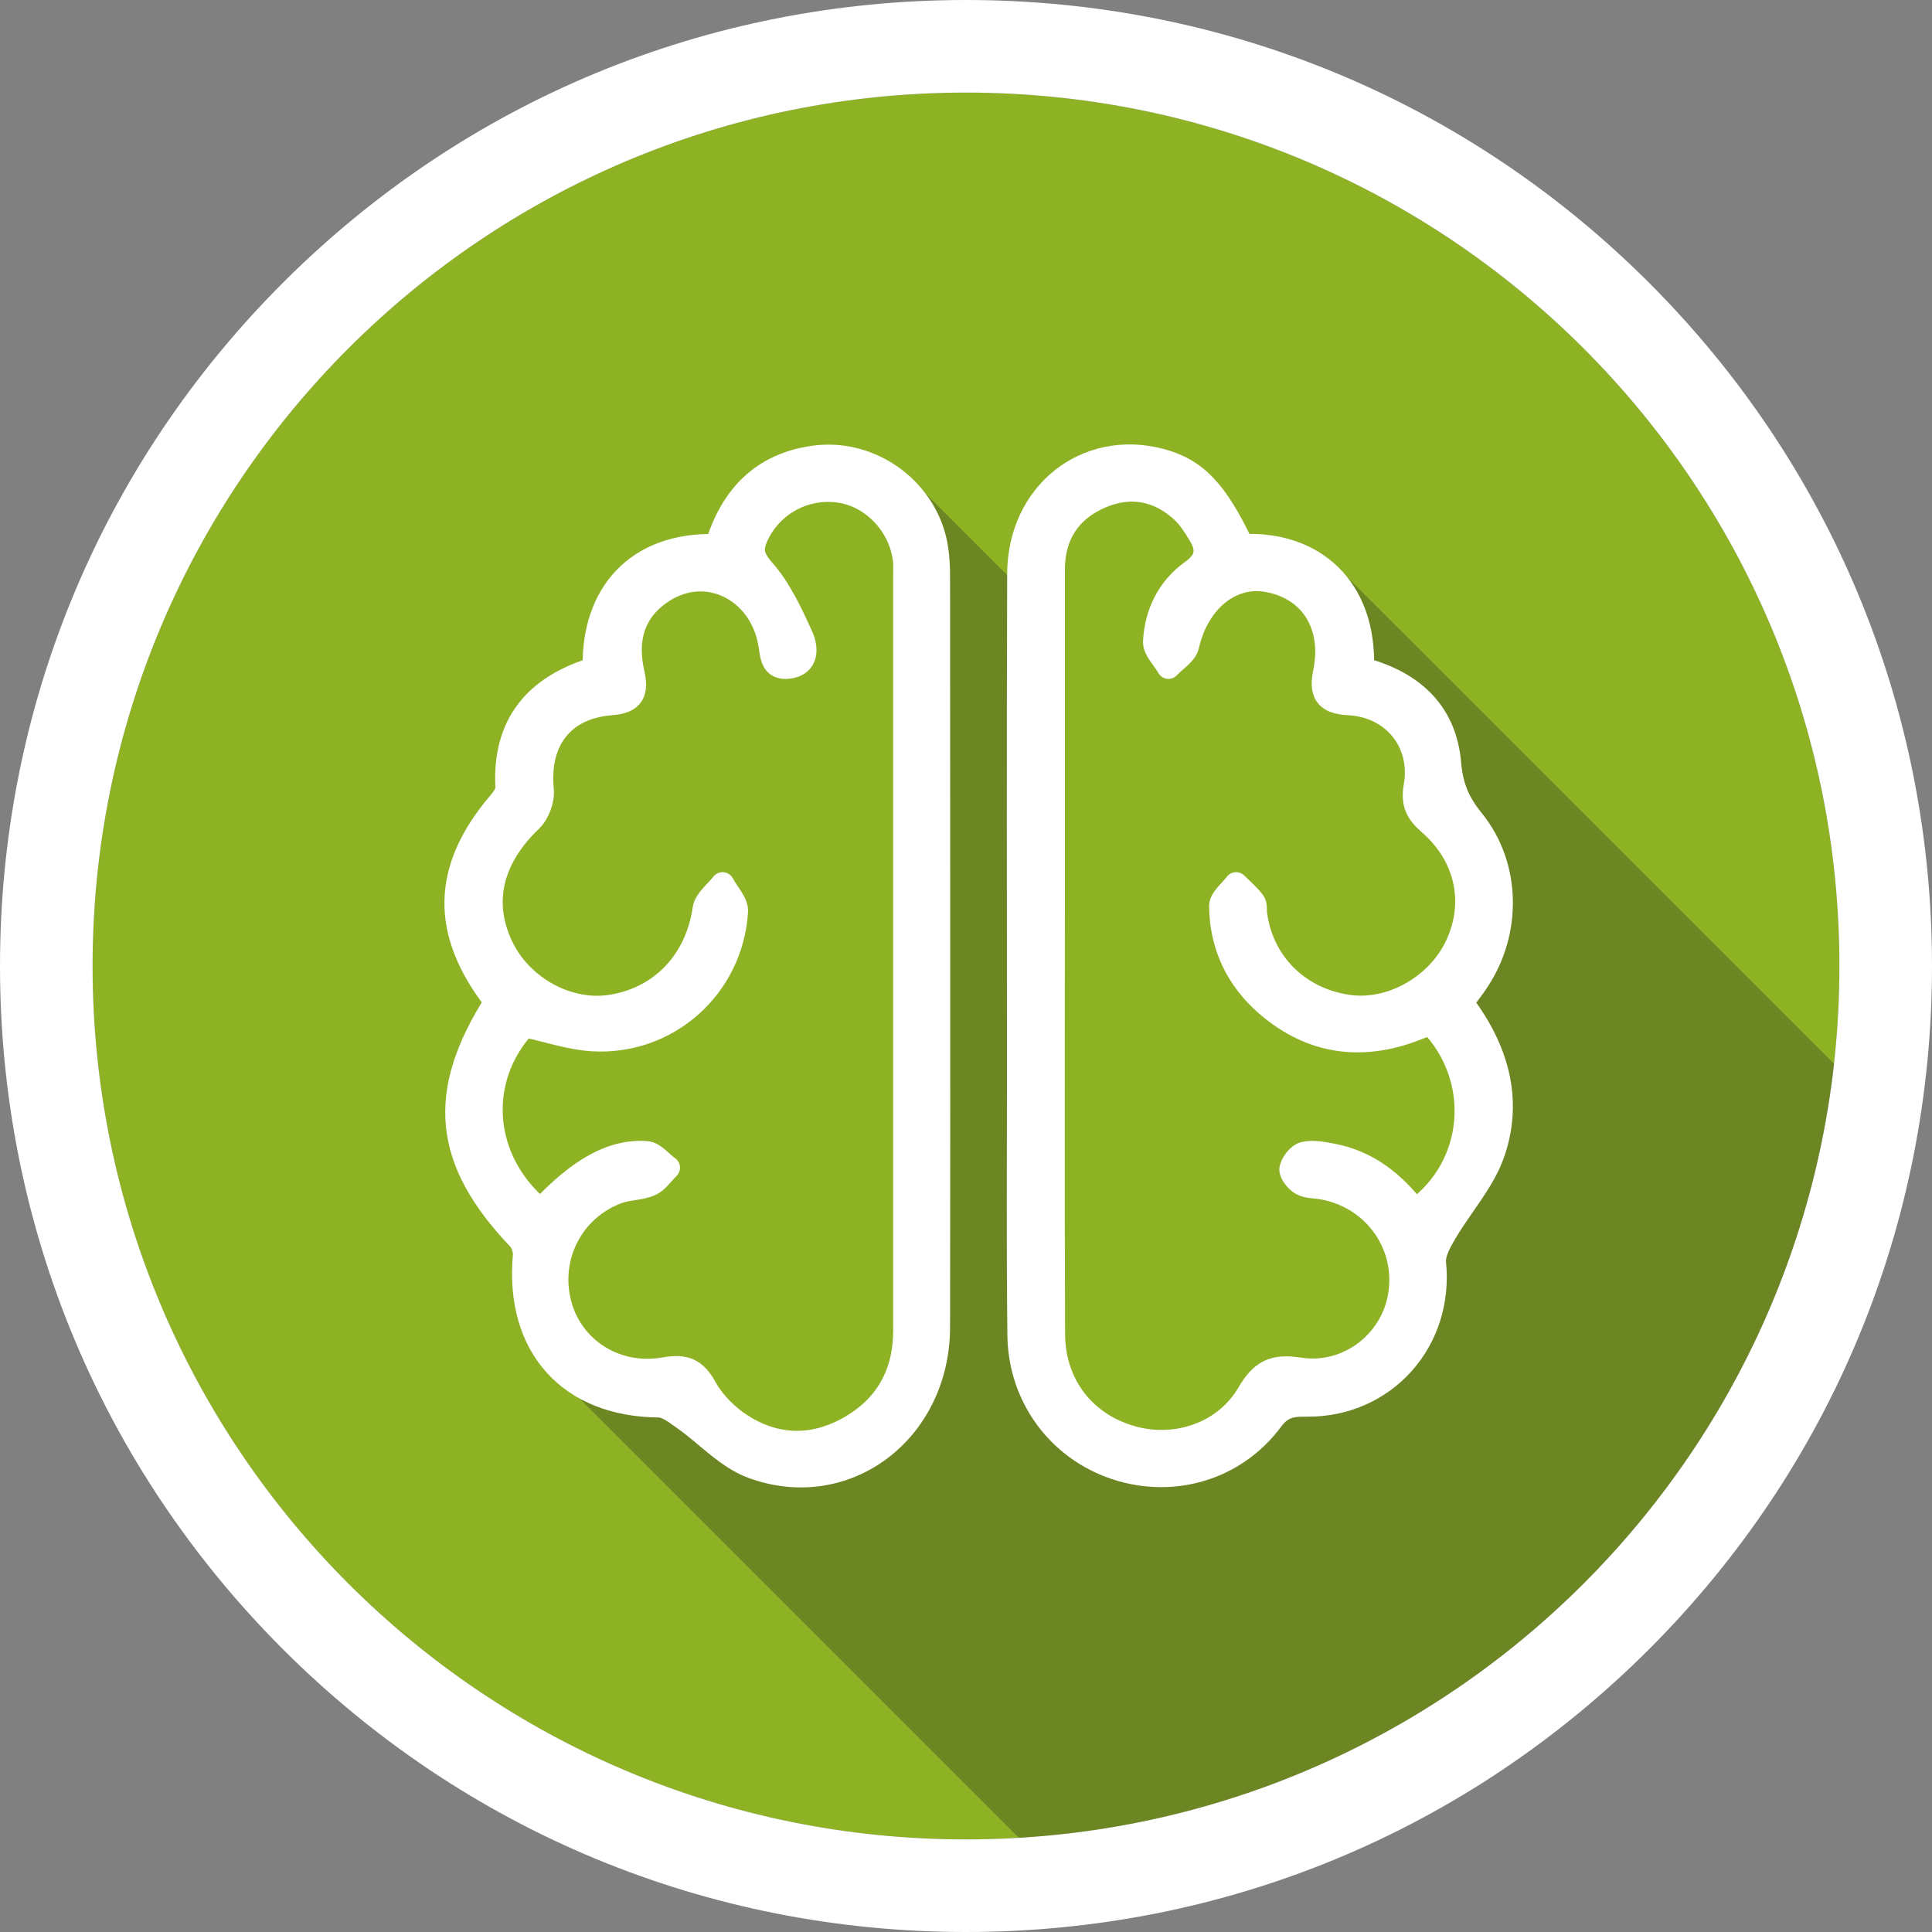 <?xml version="1.0" encoding="UTF-8"?>
<svg xmlns="http://www.w3.org/2000/svg" xmlns:xlink="http://www.w3.org/1999/xlink" width="75pt" height="75pt" viewBox="0 0 75 75" version="1.1">
<rect x="0" y="0" width="75" height="75" fill="#808080" stroke="none"/>
<defs>
<filter id="alpha" filterUnits="objectBoundingBox" x="0%" y="0%" width="100%" height="100%">
  <feColorMatrix type="matrix" in="SourceGraphic" values="0 0 0 0 1 0 0 0 0 1 0 0 0 0 1 0 0 0 1 0"/>
</filter>
<mask id="mask0">
  <g filter="url(#alpha)">
<rect x="0" y="0" width="75" height="75" style="fill:rgb(0%,0%,0%);fill-opacity:0.302;stroke:none;"/>
  </g>
</mask>
<clipPath id="clip1">
  <rect width="75" height="75"/>
</clipPath>
<g id="surface6" clip-path="url(#clip1)">
<path style=" stroke:none;fill-rule:nonzero;fill:rgb(11.765%,11.765%,10.98%);fill-opacity:1;" d="M 51.719 21.824 L 50.176 23.355 C 51.051 23.977 51.691 24.938 51.871 26.227 C 53.453 26.609 54.93 27.691 55.641 29.453 C 56.289 31.043 56.863 32.578 57.227 34.262 C 57.676 36.344 56.879 38.016 55.59 39.074 C 56.715 40.297 57.219 42.211 56.746 43.727 C 56.227 45.352 55.574 46.328 54.652 47.062 C 54.734 47.781 54.906 48.855 54.914 49.176 C 54.969 51.922 52.426 53.992 49.906 54.051 C 49.363 54.609 48.602 55.074 47.895 55.359 C 46.109 56.102 43.988 55.77 42.383 54.758 C 38.406 52.266 39.66 47.543 40.066 43.637 C 40.074 43.539 40.102 43.453 40.117 43.363 C 39.855 43.074 39.645 42.727 39.465 42.367 L 40.711 43.941 C 40.328 38.797 40.809 33.652 39.691 28.5 C 39.293 26.672 39.855 25.164 40.875 24.105 L 35.199 18.426 L 34.051 19.574 C 34.914 20.199 35.594 21.238 35.863 22.215 C 36.074 22.988 36.082 23.977 35.852 24.848 C 35.844 25.176 35.805 25.508 35.738 25.836 C 35.211 28.469 35.145 31.012 35.918 33.594 C 36.367 35.086 36.121 36.367 35.484 37.352 L 35.754 37.688 C 35.82 38.047 35.863 38.422 35.859 38.836 C 35.805 40.68 35.469 42.504 35.379 44.348 C 35.309 45.734 35.348 47.121 35.297 48.512 C 36.766 51.391 35.391 55.816 31.172 55.816 C 29.406 55.816 28.148 55.051 27.375 53.949 C 27.18 53.812 26.992 53.664 26.82 53.496 C 26.609 53.527 26.391 53.566 26.184 53.566 L 26.062 53.566 C 24.742 53.566 23.574 53.012 22.621 52.141 C 22.371 51.906 22.164 51.652 21.984 51.367 L 20.773 52.566 L 39.547 71.34 C 56.055 70.359 69.375 57.57 71.199 41.297 Z M 51.719 21.824 "/>
</g>
</defs>
<g id="surface1">
<path style=" stroke:none;fill-rule:nonzero;fill:rgb(55.294%,70.196%,14.51%);fill-opacity:1;" d="M 71.406 37.5 C 71.406 56.227 56.227 71.406 37.5 71.406 C 18.773 71.406 3.594 56.227 3.594 37.5 C 3.594 18.773 18.773 3.594 37.5 3.594 C 56.227 3.594 71.406 18.773 71.406 37.5 Z M 71.406 37.5 "/>
<path style=" stroke:none;fill-rule:nonzero;fill:rgb(100%,100%,100%);fill-opacity:1;" d="M 37.5 3.594 C 56.227 3.594 71.406 18.773 71.406 37.5 C 71.406 56.227 56.227 71.406 37.5 71.406 C 18.773 71.406 3.594 56.227 3.594 37.5 C 3.594 18.773 18.773 3.594 37.5 3.594 M 37.5 0 C 27.48 0 18.066 3.898 10.98 10.98 C 3.898 18.066 0 27.48 0 37.5 C 0 47.52 3.898 56.934 10.98 64.02 C 18.066 71.102 27.48 75 37.5 75 C 47.52 75 56.934 71.102 64.02 64.02 C 71.102 56.934 75 47.52 75 37.5 C 75 27.48 71.102 18.066 64.02 10.98 C 56.934 3.898 47.52 0 37.5 0 Z M 37.5 0 "/>
<use xlink:href="#surface6" mask="url(#mask0)"/>
<path style="fill-rule:nonzero;fill:rgb(100%,100%,100%);fill-opacity:1;stroke-width:1.196;stroke-linecap:round;stroke-linejoin:round;stroke:rgb(100%,100%,100%);stroke-opacity:1;stroke-miterlimit:10;" d="M 64.302 28.24 C 67.958 28.062 70.672 30.38 70.521 34.62 C 73.031 35.281 74.802 36.792 75.031 39.51 C 75.13 40.682 75.469 41.521 76.208 42.432 C 78.141 44.802 78.182 48.229 76.479 50.781 C 76.24 51.151 75.958 51.49 75.672 51.901 C 77.448 54.229 78.26 56.859 77.302 59.651 C 76.792 61.151 75.63 62.411 74.812 63.812 C 74.531 64.292 74.198 64.87 74.25 65.38 C 74.661 69.401 71.682 72.771 67.63 72.729 C 66.891 72.719 66.359 72.781 65.839 73.479 C 63.938 76.042 60.719 76.979 57.74 75.99 C 54.802 75.01 52.781 72.328 52.74 69.109 C 52.688 64.568 52.719 60.021 52.719 55.479 C 52.719 46.88 52.698 38.292 52.729 29.688 C 52.75 25.542 56.208 22.802 60.062 23.812 C 61.901 24.302 62.938 25.38 64.302 28.24 Z M 74.042 52.969 C 73.781 53.068 73.5 53.182 73.208 53.292 C 70.432 54.349 67.859 53.979 65.599 52.042 C 64.031 50.698 63.198 48.938 63.182 46.891 C 63.182 46.51 63.698 46.12 63.979 45.74 C 64.292 46.052 64.63 46.328 64.891 46.682 C 65.01 46.828 64.958 47.109 64.99 47.328 C 65.328 49.828 67.182 51.688 69.719 52.078 C 71.948 52.432 74.401 51.062 75.401 48.922 C 76.422 46.729 75.922 44.312 73.99 42.63 C 73.359 42.078 73.089 41.609 73.25 40.698 C 73.651 38.422 72.109 36.531 69.792 36.422 C 68.578 36.359 68.349 35.828 68.562 34.792 C 69.052 32.38 67.891 30.5 65.672 30.062 C 63.729 29.672 61.99 31.12 61.469 33.422 C 61.37 33.849 60.818 34.172 60.479 34.542 C 60.229 34.089 59.74 33.641 59.76 33.208 C 59.839 31.729 60.479 30.432 61.698 29.562 C 62.521 28.969 62.531 28.38 62.078 27.651 C 61.828 27.24 61.562 26.812 61.208 26.479 C 59.979 25.339 58.531 25.062 57 25.708 C 55.37 26.401 54.521 27.688 54.521 29.479 C 54.521 34.922 54.521 40.349 54.521 45.792 C 54.521 53.542 54.5 61.302 54.531 69.052 C 54.542 71.672 56.13 73.698 58.562 74.391 C 60.859 75.052 63.401 74.198 64.609 72.13 C 65.271 71 65.891 70.651 67.229 70.859 C 69.828 71.271 72.161 69.37 72.469 66.87 C 72.802 64.271 71.021 61.922 68.401 61.479 C 68.052 61.422 67.651 61.438 67.359 61.271 C 67.099 61.12 66.781 60.719 66.818 60.5 C 66.88 60.188 67.208 59.771 67.49 59.698 C 67.938 59.589 68.458 59.688 68.938 59.781 C 70.781 60.12 72.151 61.219 73.25 62.651 C 76.432 60.339 76.781 55.828 74.042 52.969 Z M 74.042 52.969 " transform="matrix(0.75,0,0,0.75,0,0)"/>
<path style="fill-rule:nonzero;fill:rgb(100%,100%,100%);fill-opacity:1;stroke-width:1.196;stroke-linecap:round;stroke-linejoin:round;stroke:rgb(100%,100%,100%);stroke-opacity:1;stroke-miterlimit:10;" d="M 25.661 51.849 C 22.839 48.24 22.932 44.958 25.849 41.542 C 26.042 41.318 26.26 41.01 26.24 40.76 C 26.062 37.448 27.75 35.521 30.76 34.609 C 30.651 30.781 32.938 28.109 37.089 28.24 C 37.849 25.74 39.411 24.031 42.151 23.661 C 45.172 23.25 48.078 25.448 48.49 28.458 C 48.562 28.938 48.578 29.438 48.578 29.932 C 48.578 42.849 48.599 55.771 48.578 68.688 C 48.568 74.099 43.771 77.729 38.911 75.922 C 37.609 75.432 36.562 74.25 35.38 73.422 C 34.99 73.151 34.542 72.781 34.12 72.771 C 29.469 72.74 26.729 69.698 27.141 65.01 C 27.172 64.719 27.042 64.328 26.849 64.12 C 22.99 60.062 22.641 56.589 25.661 51.849 Z M 27.979 62.63 C 29.979 60.5 31.682 59.531 33.469 59.661 C 33.859 59.688 34.219 60.172 34.599 60.438 C 34.292 60.74 34.031 61.151 33.661 61.312 C 33.141 61.542 32.521 61.51 31.979 61.708 C 29.641 62.568 28.37 65.01 28.969 67.432 C 29.552 69.781 31.849 71.302 34.401 70.849 C 35.469 70.661 36 70.891 36.521 71.839 C 36.932 72.578 37.62 73.271 38.339 73.74 C 40.12 74.901 42.042 74.958 43.911 73.922 C 45.87 72.828 46.828 71.109 46.828 68.87 C 46.828 55.812 46.828 42.76 46.828 29.698 C 46.828 29.479 46.839 29.25 46.818 29.031 C 46.641 27.26 45.24 25.729 43.542 25.438 C 41.708 25.13 39.911 26.099 39.161 27.781 C 38.87 28.432 38.938 28.849 39.5 29.49 C 40.37 30.469 40.958 31.75 41.51 32.969 C 41.76 33.531 41.812 34.411 40.828 34.531 C 39.938 34.651 39.948 33.932 39.839 33.292 C 39.339 30.5 36.552 29.151 34.312 30.609 C 32.771 31.609 32.37 33.089 32.76 34.818 C 32.979 35.792 32.812 36.328 31.661 36.422 C 29.12 36.609 27.818 38.339 28.068 40.88 C 28.12 41.391 27.859 42.099 27.49 42.458 C 25.448 44.411 24.88 46.661 25.958 48.958 C 26.969 51.109 29.422 52.448 31.661 52.078 C 34.271 51.651 36.062 49.708 36.448 47.042 C 36.521 46.568 37.068 46.172 37.401 45.74 C 37.651 46.219 38.151 46.719 38.12 47.188 C 37.87 51.089 34.568 54.042 30.682 53.818 C 29.51 53.75 28.359 53.349 27.151 53.089 C 24.578 55.891 24.891 60.078 27.979 62.63 Z M 27.979 62.63 " transform="matrix(0.75,0,0,0.75,0,0)"/>
</g>
</svg>
